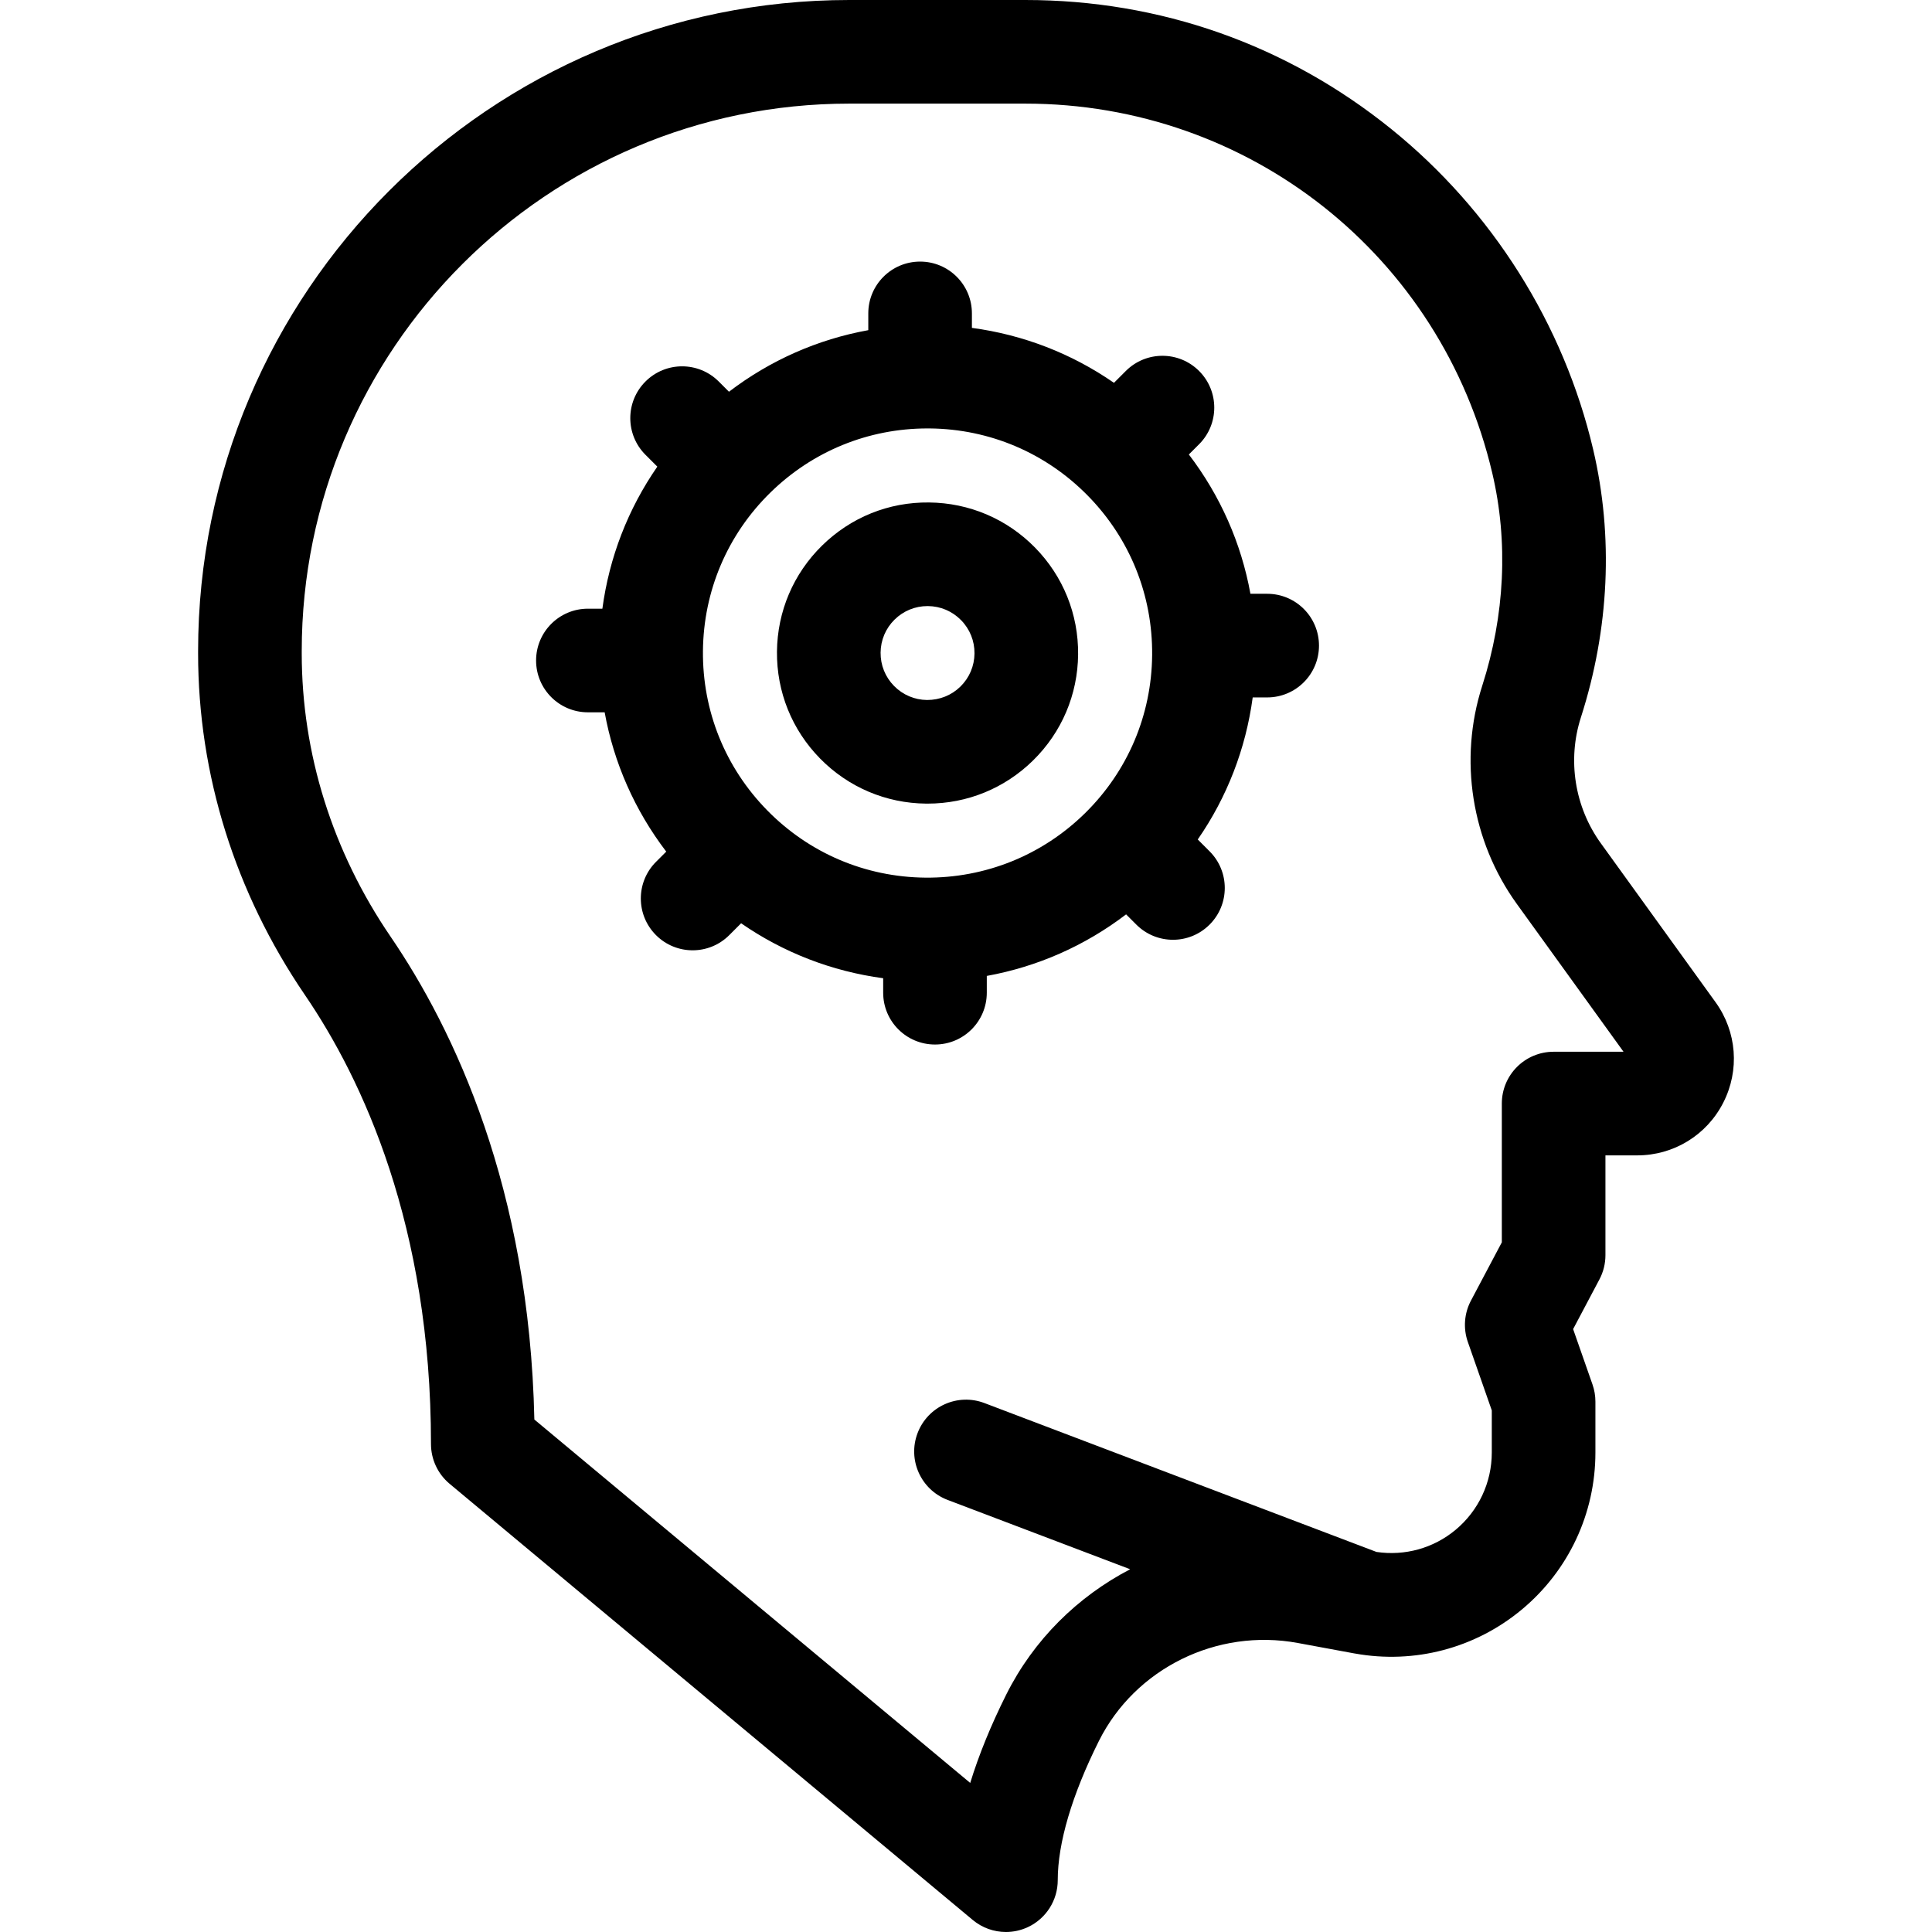 <?xml version="1.0" encoding="iso-8859-1"?>
<!-- Generator: Adobe Illustrator 19.0.0, SVG Export Plug-In . SVG Version: 6.00 Build 0)  -->
<svg version="1.1" id="Layer_1" xmlns="http://www.w3.org/2000/svg" xmlns:xlink="http://www.w3.org/1999/xlink" x="0px" y="0px"
	 viewBox="0 0 335.602 335.602" style="enable-background:new 0 0 335.602 335.602;" xml:space="preserve">
<g>
	<g>
		<g>
			<path d="M220.121,103.145h-2.912c-1.595-8.797-5.242-17.049-10.698-24.198l1.778-1.778c3.516-3.515,3.516-9.213,0.001-12.728
				c-3.516-3.515-9.214-3.515-12.728,0l-2.059,2.059c-7.348-5.092-15.762-8.349-24.675-9.546v-2.515c0-4.971-4.029-9-9-9
				s-9,4.029-9,9v2.913c-8.807,1.595-17.052,5.239-24.199,10.696l-1.777-1.777c-3.515-3.515-9.213-3.515-12.728,0
				c-3.516,3.515-3.516,9.213-0.001,12.728l2.059,2.059c-5.092,7.348-8.348,15.762-9.546,24.675h-2.514c-4.971,0-9,4.029-9,9
				c0,4.971,4.029,9,9,9h2.911c1.595,8.797,5.242,17.049,10.698,24.199l-1.778,1.778c-3.516,3.515-3.516,9.213-0.001,12.728
				c1.758,1.758,4.061,2.636,6.364,2.636c2.303,0,4.606-0.879,6.363-2.636l2.059-2.059c7.349,5.092,15.763,8.349,24.676,9.547v2.515
				c0,4.971,4.029,9,9,9s9-4.029,9-9v-2.917c8.796-1.596,17.05-5.236,24.198-10.691l1.777,1.777
				c1.758,1.758,4.061,2.636,6.364,2.636s4.606-0.879,6.363-2.636c3.516-3.515,3.516-9.213,0.001-12.728l-2.059-2.059
				c5.092-7.349,8.348-15.763,9.546-24.675h2.515c4.971,0,9-4.029,9-9C229.119,107.177,225.092,103.145,220.121,103.145z
				 M188.449,141.285c-7.438,7.299-17.304,11.258-27.695,11.168c-10.422-0.098-20.181-4.248-27.48-11.687
				c-7.3-7.438-11.266-17.274-11.167-27.695c0.098-10.421,4.248-20.181,11.686-27.48c7.349-7.212,17.036-11.169,27.318-11.169
				c0.125,0,0.252,0,0.377,0.001c10.422,0.098,20.181,4.248,27.48,11.687c7.3,7.438,11.266,17.273,11.167,27.695
				C200.037,124.226,195.887,133.986,188.449,141.285z"/>
			<path d="M161.367,87.282c-7.012-0.078-13.581,2.593-18.567,7.487c-4.986,4.894-7.769,11.437-7.835,18.422
				c-0.065,6.987,2.593,13.581,7.487,18.568c4.894,4.987,11.436,7.769,18.422,7.834c0.085,0.001,0.169,0.001,0.254,0.001
				c6.892,0,13.388-2.654,18.313-7.488c4.986-4.893,7.769-11.436,7.835-18.422c0.065-6.987-2.593-13.581-7.487-18.568
				C174.895,90.13,168.353,87.348,161.367,87.282z M166.834,119.26c-1.556,1.526-3.601,2.333-5.791,2.334
				c-2.178-0.021-4.218-0.888-5.744-2.443s-2.355-3.611-2.334-5.79c0.021-2.179,0.888-4.219,2.442-5.745
				c1.536-1.507,3.562-2.335,5.712-2.335c0.026,0,0.053,0,0.079,0c2.178,0.021,4.218,0.888,5.744,2.443
				c1.527,1.555,2.356,3.611,2.334,5.791C169.255,115.694,168.388,117.734,166.834,119.26z"/>
			<path d="M298.003,174.09l-19.933-27.615c-4.541-6.29-5.835-14.456-3.461-21.842c4.941-15.374,5.68-31.473,2.136-46.555
				c-5.117-21.778-17.582-41.555-35.099-55.687C223.489,7.743,201.52,0,178.115,0h-30.597C85.151,0,34.412,50.739,34.412,113.106
				v0.393c0,21.024,6.416,41.541,18.554,59.333c9.99,14.643,21.899,40.063,21.899,78.002c0,2.67,1.186,5.203,3.236,6.913
				l90.873,75.768c1.65,1.375,3.697,2.087,5.766,2.087c1.294,0,2.597-0.279,3.814-0.849c3.163-1.481,5.184-4.658,5.184-8.151
				c0-6.453,2.47-14.812,7.144-24.174c6.302-12.622,20.508-19.625,34.553-17.031l9.773,1.806c0.054,0.01,0.109,0.017,0.163,0.026
				c10.342,1.864,20.897-0.914,28.979-7.641c8.125-6.761,12.784-16.701,12.784-27.27v-8.85c0-1.012-0.171-2.018-0.505-2.973
				l-3.367-9.622l4.567-8.625c0.688-1.298,1.047-2.744,1.047-4.212v-17.339h5.518c6.333,0,12.059-3.502,14.942-9.141
				C302.221,185.917,301.709,179.225,298.003,174.09z M269.877,182.696c-4.971,0-9,4.029-9,9v24.103l-5.361,10.123
				c-1.174,2.215-1.37,4.819-0.542,7.185l4.161,11.89v7.32c0,5.207-2.295,10.104-6.298,13.434
				c-3.841,3.196-8.812,4.561-13.734,3.831l-68.105-25.862c-4.648-1.765-9.845,0.573-11.609,5.219
				c-1.765,4.646,0.572,9.844,5.219,11.608l31.712,12.042c-9.109,4.742-16.769,12.238-21.541,21.798c-0.001,0-0.001,0-0.001,0
				c-2.67,5.349-4.754,10.465-6.244,15.321l-75.713-63.127c-0.869-40.211-13.95-67.722-24.984-83.895
				c-10.09-14.79-15.423-31.799-15.423-49.189v-0.393C52.412,60.665,95.077,18,147.519,18h30.597
				c38.874,0,72.227,26.398,81.106,64.195c2.797,11.899,2.191,24.669-1.749,36.93c-4.117,12.812-1.873,26.974,6.002,37.884
				l18.541,25.687H269.877z"/>
		</g>
	</g>
</g>
<g>
</g>
<g>
</g>
<g>
</g>
<g>
</g>
<g>
</g>
<g>
</g>
<g>
</g>
<g>
</g>
<g>
</g>
<g>
</g>
<g>
</g>
<g>
</g>
<g>
</g>
<g>
</g>
<g>
</g>
</svg>
